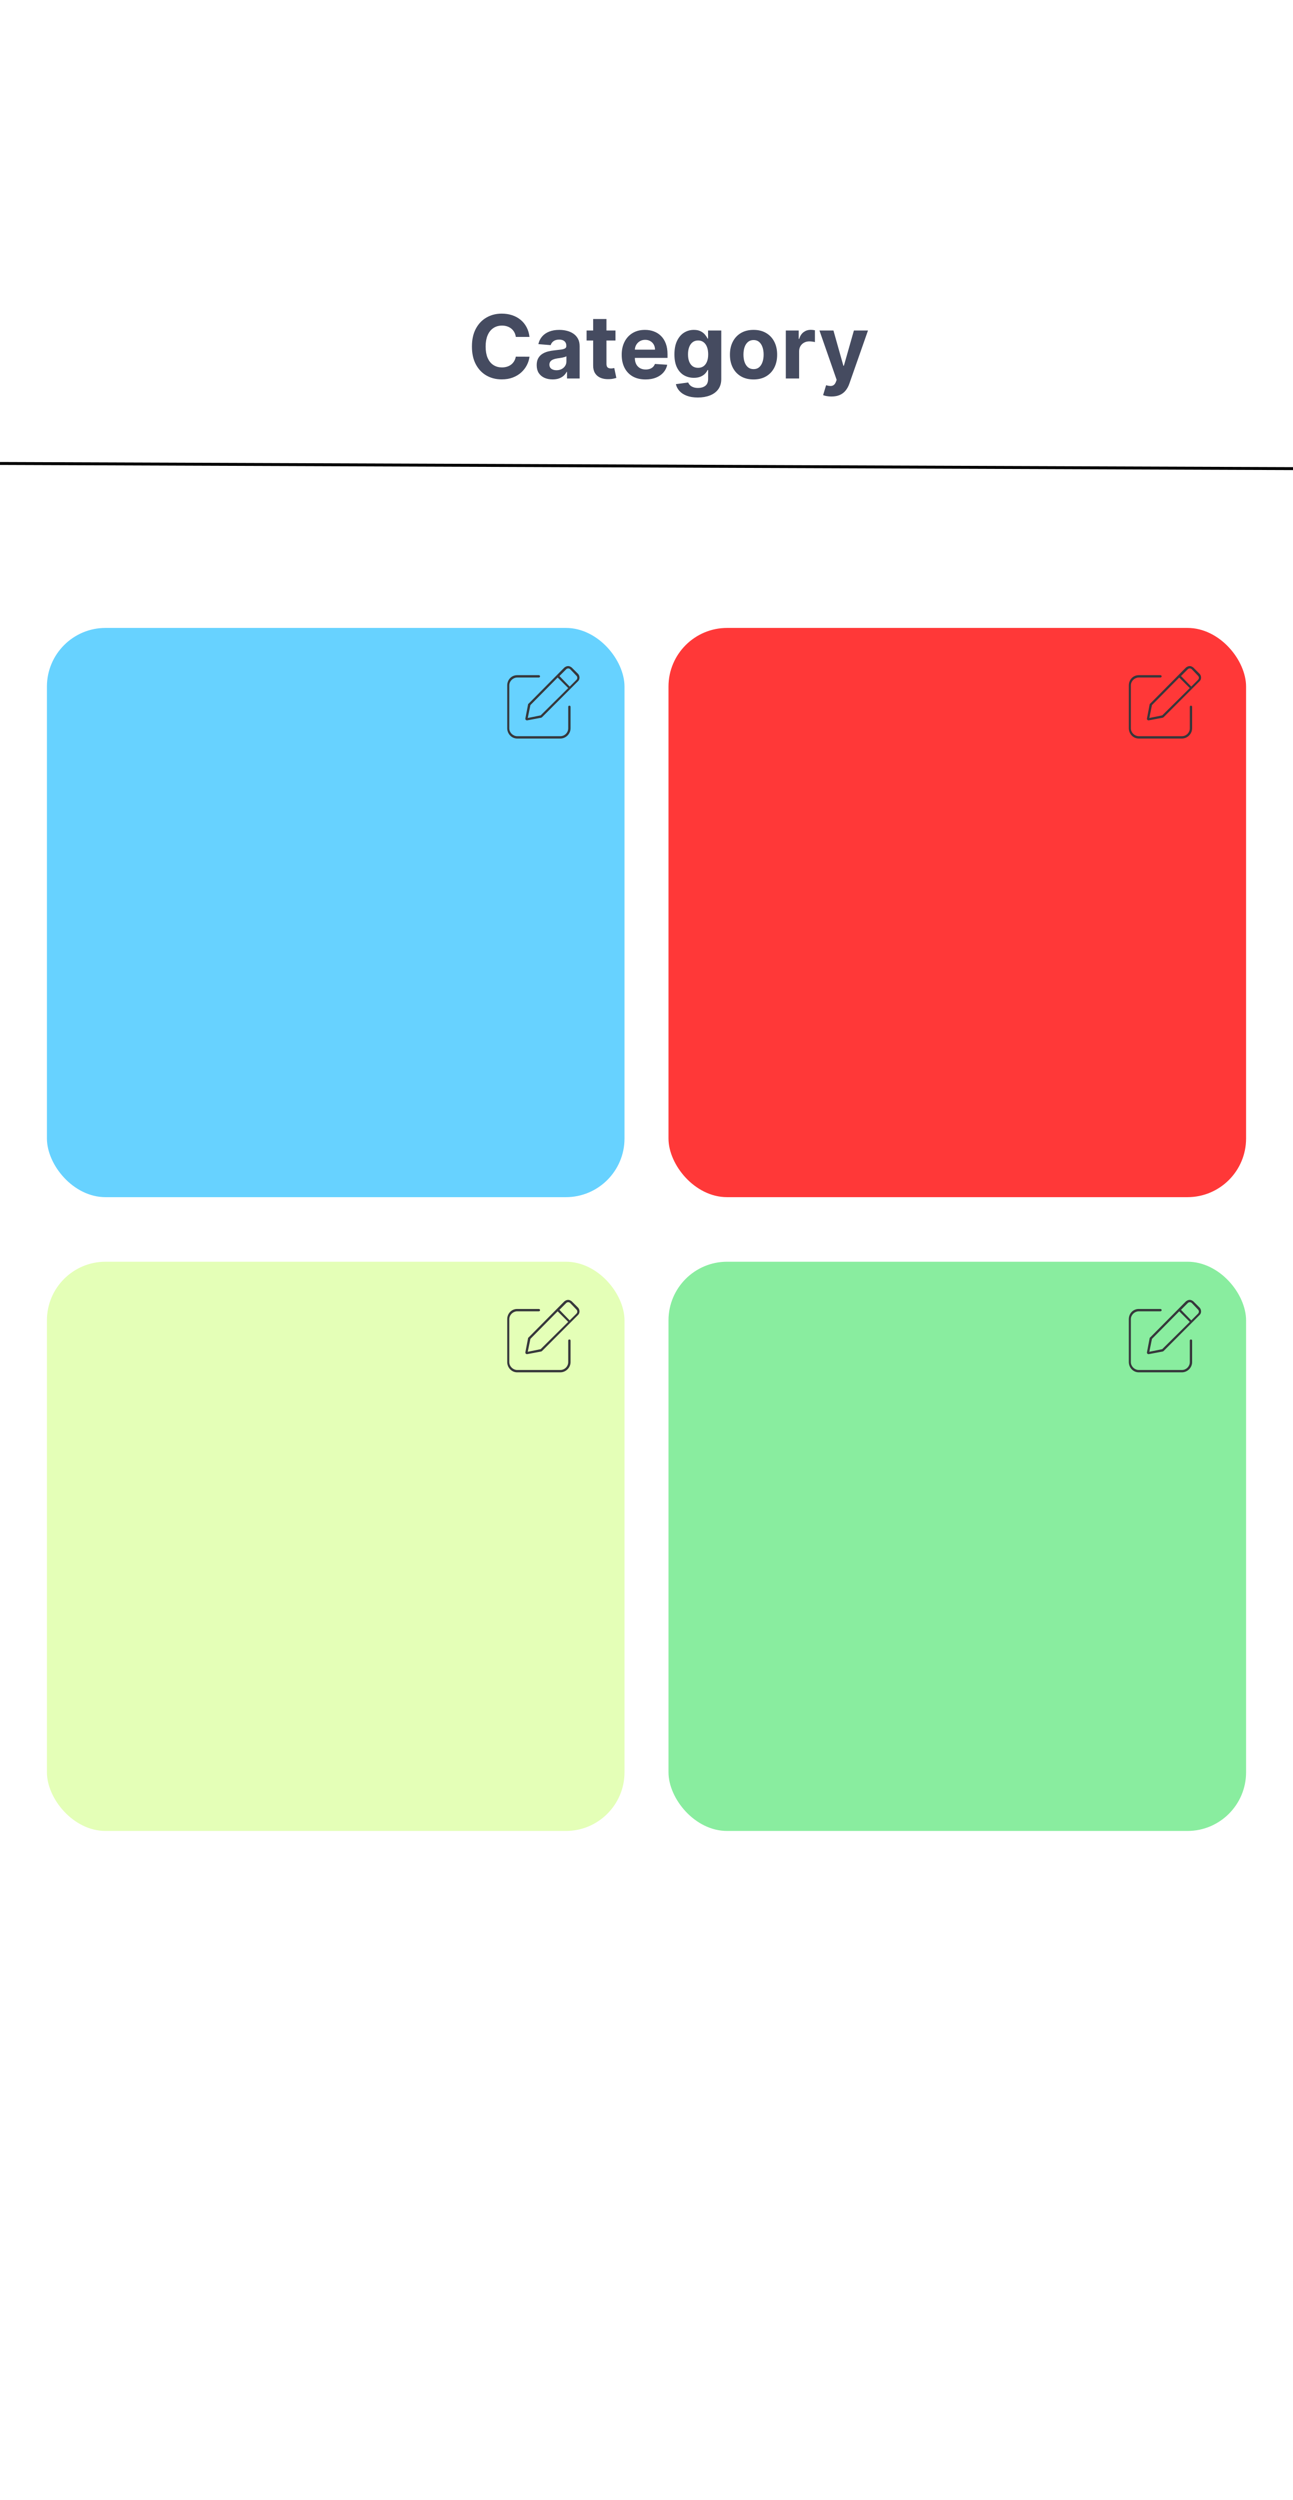 <svg width="441" height="852" viewBox="0 0 441 852" fill="none" xmlns="http://www.w3.org/2000/svg">
<g clip-path="url(#clip0_236_3225)">
<rect width="441" height="852" fill="white"/>
<line y1="-0.5" x2="441.005" y2="-0.5" transform="matrix(1 0.004 -0.005 1 0 158.449)" stroke="black"/>
<g filter="url(#filter0_d_236_3225)">
<rect x="16" y="210" width="197" height="194" rx="20" fill="#67D2FF"/>
</g>
<path fill-rule="evenodd" clip-rule="evenodd" d="M194.6 240.9V248.2C194.6 250.1 193 251.7 191.1 251.7H176.4C174.5 251.7 173 250.1 173 248.2V233.6C173 231.6 174.5 230.1 176.4 230.1H183.8C184 230.1 184.2 230.3 184.2 230.5C184.2 230.7 184 230.9 183.8 230.9H176.4C175 230.9 173.7 232.1 173.7 233.6V248.2C173.7 249.7 175 250.9 176.4 250.9H191.1C192.6 250.9 193.8 249.7 193.8 248.2V240.9C193.8 240.6 194 240.5 194.2 240.5C194.4 240.5 194.6 240.6 194.6 240.9ZM197.2 232.1L195.1 234.2L184.9 244.4C184.833 244.467 184.733 244.533 184.6 244.6L179.8 245.5C179.8 245.5 179.767 245.5 179.7 245.5C179.4 245.5 179.1 245.2 179.2 244.8L180.1 240.1C180.1 239.967 180.167 239.867 180.3 239.8L191.5 228.5L192.5 227.5C192.9 227.2 193.3 227 193.8 227C194.2 227 194.6 227.2 195 227.5L197.2 229.7C197.8 230.4 197.8 231.5 197.2 232.1V232.1ZM193.8 234.5L190.2 230.9L180.9 240.3L180 244.7L184.4 243.8L193.8 234.5ZM196.6 230.3L194.5 228.1C194.3 227.9 194.067 227.8 193.8 227.8C193.533 227.8 193.3 227.9 193.1 228.1L190.8 230.4L194.3 234L196.6 231.7C197 231.3 197 230.7 196.6 230.3V230.3Z" fill="#36373B"/>
<g filter="url(#filter1_d_236_3225)">
<rect x="228" y="210" width="197" height="194" rx="20" fill="#FF3838"/>
</g>
<path fill-rule="evenodd" clip-rule="evenodd" d="M406.6 240.9V248.2C406.6 250.1 405 251.7 403.1 251.7H388.4C386.5 251.7 385 250.1 385 248.2V233.6C385 231.6 386.5 230.1 388.4 230.1H395.8C396 230.1 396.2 230.3 396.2 230.5C396.2 230.7 396 230.9 395.8 230.9H388.4C387 230.9 385.7 232.1 385.7 233.6V248.2C385.7 249.7 387 250.9 388.4 250.9H403.1C404.6 250.9 405.8 249.7 405.8 248.2V240.9C405.8 240.6 406 240.5 406.2 240.5C406.4 240.5 406.6 240.6 406.6 240.9ZM409.2 232.1L407.1 234.2L396.9 244.4C396.833 244.467 396.733 244.533 396.6 244.6L391.8 245.5C391.8 245.5 391.767 245.5 391.7 245.5C391.4 245.5 391.1 245.2 391.2 244.8L392.1 240.1C392.1 239.967 392.167 239.867 392.3 239.8L403.5 228.5L404.5 227.5C404.9 227.2 405.3 227 405.8 227C406.2 227 406.6 227.2 407 227.5L409.2 229.7C409.8 230.4 409.8 231.5 409.2 232.1V232.1ZM405.8 234.5L402.2 230.9L392.9 240.3L392 244.7L396.4 243.8L405.8 234.5ZM408.6 230.3L406.5 228.1C406.3 227.9 406.067 227.8 405.8 227.8C405.533 227.8 405.3 227.9 405.1 228.1L402.8 230.4L406.3 234L408.6 231.7C409 231.3 409 230.7 408.6 230.3V230.3Z" fill="#36373B"/>
<g filter="url(#filter2_d_236_3225)">
<rect x="16" y="426" width="197" height="194" rx="20" fill="#E4FFB7"/>
</g>
<path fill-rule="evenodd" clip-rule="evenodd" d="M194.6 456.9V464.2C194.6 466.1 193 467.7 191.1 467.7H176.4C174.5 467.7 173 466.1 173 464.2V449.6C173 447.6 174.5 446.1 176.4 446.1H183.8C184 446.1 184.2 446.3 184.2 446.5C184.2 446.7 184 446.9 183.8 446.9H176.4C175 446.9 173.7 448.1 173.7 449.6V464.2C173.7 465.7 175 466.9 176.4 466.9H191.1C192.6 466.9 193.8 465.7 193.8 464.2V456.9C193.8 456.6 194 456.5 194.2 456.5C194.4 456.5 194.6 456.6 194.6 456.9ZM197.2 448.1L195.1 450.2L184.9 460.4C184.833 460.467 184.733 460.533 184.6 460.6L179.8 461.5C179.8 461.5 179.767 461.5 179.7 461.5C179.4 461.5 179.1 461.2 179.2 460.8L180.1 456.1C180.1 455.967 180.167 455.867 180.3 455.8L191.5 444.5L192.5 443.5C192.9 443.2 193.3 443 193.8 443C194.2 443 194.6 443.2 195 443.5L197.2 445.7C197.8 446.4 197.8 447.5 197.2 448.1V448.1ZM193.8 450.5L190.2 446.9L180.9 456.3L180 460.7L184.4 459.8L193.8 450.5ZM196.6 446.3L194.5 444.1C194.3 443.9 194.067 443.8 193.8 443.8C193.533 443.8 193.3 443.9 193.1 444.1L190.8 446.4L194.3 450L196.6 447.7C197 447.3 197 446.7 196.6 446.3V446.3Z" fill="#36373B"/>
<g filter="url(#filter3_d_236_3225)">
<rect x="228" y="426" width="197" height="194" rx="20" fill="#89ED9F"/>
</g>
<path fill-rule="evenodd" clip-rule="evenodd" d="M406.6 456.9V464.2C406.6 466.1 405 467.7 403.1 467.7H388.4C386.5 467.7 385 466.1 385 464.2V449.6C385 447.6 386.5 446.1 388.4 446.1H395.8C396 446.1 396.2 446.3 396.2 446.5C396.2 446.7 396 446.9 395.8 446.9H388.4C387 446.9 385.7 448.1 385.7 449.6V464.2C385.7 465.7 387 466.9 388.4 466.9H403.1C404.6 466.9 405.8 465.7 405.8 464.2V456.9C405.8 456.6 406 456.5 406.2 456.5C406.4 456.5 406.6 456.6 406.6 456.9ZM409.2 448.1L407.1 450.2L396.9 460.4C396.833 460.467 396.733 460.533 396.6 460.6L391.8 461.5C391.8 461.5 391.767 461.5 391.7 461.5C391.4 461.5 391.1 461.2 391.2 460.8L392.1 456.1C392.1 455.967 392.167 455.867 392.3 455.8L403.5 444.5L404.5 443.5C404.9 443.2 405.3 443 405.8 443C406.2 443 406.6 443.2 407 443.5L409.2 445.7C409.8 446.4 409.8 447.5 409.2 448.1V448.1ZM405.8 450.5L402.2 446.9L392.9 456.3L392 460.7L396.4 459.8L405.8 450.5ZM408.6 446.3L406.5 444.1C406.3 443.9 406.067 443.8 405.8 443.8C405.533 443.8 405.3 443.9 405.1 444.1L402.8 446.4L406.3 450L408.6 447.7C409 447.3 409 446.7 408.6 446.3V446.3Z" fill="#36373B"/>
<path d="M180.592 114.82H175.926C175.841 114.217 175.667 113.68 175.404 113.212C175.141 112.736 174.804 112.331 174.392 111.997C173.98 111.663 173.504 111.408 172.964 111.23C172.432 111.053 171.853 110.964 171.228 110.964C170.099 110.964 169.115 111.244 168.277 111.805C167.439 112.359 166.789 113.169 166.327 114.234C165.866 115.293 165.635 116.578 165.635 118.091C165.635 119.646 165.866 120.953 166.327 122.011C166.796 123.07 167.45 123.869 168.288 124.408C169.126 124.948 170.095 125.218 171.196 125.218C171.814 125.218 172.386 125.136 172.911 124.973C173.444 124.81 173.916 124.572 174.328 124.259C174.74 123.94 175.081 123.553 175.351 123.098C175.628 122.643 175.82 122.125 175.926 121.543L180.592 121.564C180.472 122.565 180.17 123.531 179.687 124.462C179.211 125.385 178.568 126.212 177.759 126.944C176.956 127.668 175.997 128.244 174.882 128.67C173.774 129.089 172.521 129.298 171.121 129.298C169.175 129.298 167.435 128.858 165.901 127.977C164.374 127.097 163.167 125.822 162.279 124.153C161.398 122.484 160.958 120.463 160.958 118.091C160.958 115.712 161.406 113.688 162.3 112.018C163.195 110.349 164.41 109.078 165.944 108.205C167.478 107.324 169.204 106.884 171.121 106.884C172.386 106.884 173.558 107.061 174.637 107.416C175.724 107.771 176.686 108.29 177.524 108.972C178.362 109.646 179.044 110.474 179.57 111.454C180.102 112.434 180.443 113.556 180.592 114.82ZM188.481 129.309C187.437 129.309 186.507 129.128 185.69 128.766C184.873 128.396 184.227 127.853 183.751 127.136C183.282 126.411 183.048 125.509 183.048 124.43C183.048 123.521 183.215 122.757 183.549 122.139C183.882 121.521 184.337 121.024 184.912 120.648C185.488 120.271 186.141 119.987 186.873 119.795C187.611 119.604 188.385 119.469 189.195 119.391C190.147 119.291 190.914 119.199 191.496 119.114C192.078 119.021 192.501 118.886 192.764 118.709C193.027 118.531 193.158 118.268 193.158 117.92V117.857C193.158 117.182 192.945 116.66 192.519 116.29C192.1 115.921 191.503 115.737 190.729 115.737C189.912 115.737 189.262 115.918 188.779 116.28C188.297 116.635 187.977 117.082 187.821 117.622L183.623 117.281C183.836 116.287 184.255 115.428 184.88 114.703C185.505 113.972 186.311 113.411 187.299 113.02C188.293 112.622 189.444 112.423 190.75 112.423C191.659 112.423 192.529 112.53 193.36 112.743C194.199 112.956 194.941 113.286 195.587 113.734C196.24 114.181 196.755 114.756 197.132 115.46C197.508 116.156 197.696 116.99 197.696 117.963V129H193.392V126.731H193.265C193.002 127.242 192.65 127.693 192.21 128.084C191.77 128.467 191.24 128.769 190.623 128.989C190.005 129.202 189.291 129.309 188.481 129.309ZM189.781 126.177C190.449 126.177 191.038 126.045 191.549 125.783C192.061 125.513 192.462 125.151 192.753 124.696C193.044 124.241 193.19 123.727 193.19 123.151V121.415C193.048 121.507 192.853 121.592 192.604 121.67C192.363 121.741 192.089 121.809 191.784 121.873C191.478 121.93 191.173 121.983 190.868 122.033C190.562 122.075 190.285 122.114 190.037 122.15C189.504 122.228 189.039 122.352 188.641 122.523C188.243 122.693 187.934 122.924 187.714 123.215C187.494 123.499 187.384 123.854 187.384 124.281C187.384 124.898 187.608 125.371 188.055 125.697C188.51 126.017 189.085 126.177 189.781 126.177ZM209.921 112.636V116.045H200.067V112.636H209.921ZM202.304 108.716H206.842V123.972C206.842 124.391 206.906 124.717 207.034 124.952C207.162 125.179 207.339 125.339 207.567 125.431C207.801 125.523 208.071 125.57 208.376 125.57C208.589 125.57 208.803 125.552 209.016 125.516C209.229 125.474 209.392 125.442 209.506 125.42L210.219 128.798C209.992 128.869 209.673 128.95 209.261 129.043C208.849 129.142 208.348 129.202 207.759 129.224C206.665 129.266 205.706 129.121 204.882 128.787C204.065 128.453 203.43 127.935 202.975 127.232C202.521 126.528 202.297 125.641 202.304 124.568V108.716ZM220.159 129.32C218.476 129.32 217.027 128.979 215.812 128.297C214.605 127.608 213.675 126.635 213.021 125.378C212.368 124.114 212.041 122.619 212.041 120.893C212.041 119.21 212.368 117.732 213.021 116.461C213.675 115.19 214.594 114.199 215.781 113.489C216.974 112.778 218.373 112.423 219.978 112.423C221.058 112.423 222.063 112.597 222.993 112.945C223.93 113.286 224.747 113.801 225.443 114.49C226.146 115.179 226.693 116.045 227.084 117.089C227.474 118.126 227.67 119.341 227.67 120.733V121.979H213.852V119.167H223.398C223.398 118.513 223.256 117.935 222.972 117.43C222.688 116.926 222.293 116.532 221.789 116.248C221.292 115.957 220.713 115.811 220.053 115.811C219.364 115.811 218.753 115.971 218.22 116.29C217.695 116.603 217.283 117.026 216.984 117.558C216.686 118.084 216.533 118.67 216.526 119.316V121.99C216.526 122.8 216.675 123.499 216.974 124.089C217.279 124.678 217.709 125.133 218.263 125.452C218.817 125.772 219.474 125.932 220.234 125.932C220.738 125.932 221.2 125.861 221.619 125.719C222.038 125.577 222.396 125.364 222.695 125.08C222.993 124.795 223.22 124.447 223.376 124.036L227.574 124.312C227.361 125.321 226.924 126.202 226.263 126.955C225.61 127.7 224.765 128.283 223.728 128.702C222.698 129.114 221.509 129.32 220.159 129.32ZM238.004 135.477C236.533 135.477 235.273 135.275 234.222 134.87C233.178 134.472 232.347 133.929 231.729 133.24C231.111 132.551 230.71 131.777 230.525 130.918L234.722 130.353C234.85 130.68 235.053 130.985 235.33 131.269C235.607 131.553 235.972 131.781 236.427 131.951C236.888 132.129 237.45 132.217 238.11 132.217C239.097 132.217 239.911 131.976 240.55 131.493C241.196 131.017 241.519 130.218 241.519 129.096V126.102H241.327C241.129 126.557 240.83 126.987 240.433 127.391C240.035 127.796 239.523 128.126 238.898 128.382C238.273 128.638 237.528 128.766 236.661 128.766C235.433 128.766 234.314 128.482 233.305 127.913C232.304 127.338 231.505 126.461 230.908 125.282C230.319 124.096 230.024 122.597 230.024 120.786C230.024 118.933 230.326 117.384 230.93 116.141C231.533 114.898 232.336 113.968 233.337 113.35C234.346 112.732 235.45 112.423 236.651 112.423C237.567 112.423 238.334 112.58 238.952 112.892C239.57 113.197 240.067 113.581 240.443 114.043C240.827 114.497 241.121 114.945 241.327 115.385H241.498V112.636H246.004V129.16C246.004 130.552 245.663 131.717 244.982 132.654C244.3 133.592 243.355 134.295 242.148 134.763C240.947 135.239 239.566 135.477 238.004 135.477ZM238.099 125.357C238.831 125.357 239.449 125.175 239.953 124.813C240.464 124.444 240.855 123.918 241.125 123.237C241.402 122.548 241.54 121.724 241.54 120.765C241.54 119.806 241.406 118.975 241.136 118.272C240.866 117.562 240.475 117.011 239.964 116.621C239.452 116.23 238.831 116.035 238.099 116.035C237.354 116.035 236.725 116.237 236.214 116.642C235.702 117.04 235.315 117.594 235.053 118.304C234.79 119.014 234.658 119.835 234.658 120.765C234.658 121.71 234.79 122.526 235.053 123.215C235.322 123.897 235.71 124.426 236.214 124.803C236.725 125.172 237.354 125.357 238.099 125.357ZM257.009 129.32C255.354 129.32 253.923 128.968 252.716 128.265C251.516 127.555 250.589 126.567 249.935 125.303C249.282 124.032 248.955 122.558 248.955 120.882C248.955 119.192 249.282 117.714 249.935 116.45C250.589 115.179 251.516 114.192 252.716 113.489C253.923 112.778 255.354 112.423 257.009 112.423C258.664 112.423 260.092 112.778 261.292 113.489C262.499 114.192 263.43 115.179 264.083 116.45C264.737 117.714 265.063 119.192 265.063 120.882C265.063 122.558 264.737 124.032 264.083 125.303C263.43 126.567 262.499 127.555 261.292 128.265C260.092 128.968 258.664 129.32 257.009 129.32ZM257.031 125.804C257.783 125.804 258.412 125.591 258.916 125.165C259.42 124.732 259.8 124.142 260.056 123.396C260.319 122.651 260.45 121.802 260.45 120.85C260.45 119.898 260.319 119.05 260.056 118.304C259.8 117.558 259.42 116.969 258.916 116.536C258.412 116.102 257.783 115.886 257.031 115.886C256.271 115.886 255.631 116.102 255.113 116.536C254.602 116.969 254.214 117.558 253.952 118.304C253.696 119.05 253.568 119.898 253.568 120.85C253.568 121.802 253.696 122.651 253.952 123.396C254.214 124.142 254.602 124.732 255.113 125.165C255.631 125.591 256.271 125.804 257.031 125.804ZM268.014 129V112.636H272.414V115.491H272.585C272.883 114.476 273.384 113.709 274.087 113.19C274.79 112.665 275.599 112.402 276.516 112.402C276.743 112.402 276.988 112.416 277.251 112.445C277.513 112.473 277.744 112.512 277.943 112.562V116.589C277.73 116.525 277.435 116.468 277.059 116.418C276.683 116.369 276.338 116.344 276.026 116.344C275.358 116.344 274.761 116.489 274.236 116.781C273.717 117.065 273.305 117.462 273 117.974C272.702 118.485 272.553 119.075 272.553 119.742V129H268.014ZM283.589 135.136C283.014 135.136 282.474 135.09 281.97 134.998C281.473 134.913 281.061 134.803 280.734 134.668L281.757 131.28C282.29 131.443 282.769 131.532 283.195 131.546C283.629 131.56 284.001 131.461 284.314 131.248C284.634 131.035 284.893 130.673 285.092 130.161L285.358 129.469L279.488 112.636H284.261L287.648 124.653H287.819L291.239 112.636H296.043L289.683 130.768C289.378 131.649 288.962 132.416 288.437 133.07C287.918 133.73 287.261 134.238 286.466 134.593C285.67 134.955 284.712 135.136 283.589 135.136Z" fill="#454B60"/>
</g>
<defs>
<filter id="filter0_d_236_3225" x="12" y="210" width="205" height="202" filterUnits="userSpaceOnUse" color-interpolation-filters="sRGB">
<feFlood flood-opacity="0" result="BackgroundImageFix"/>
<feColorMatrix in="SourceAlpha" type="matrix" values="0 0 0 0 0 0 0 0 0 0 0 0 0 0 0 0 0 0 127 0" result="hardAlpha"/>
<feOffset dy="4"/>
<feGaussianBlur stdDeviation="2"/>
<feComposite in2="hardAlpha" operator="out"/>
<feColorMatrix type="matrix" values="0 0 0 0 0 0 0 0 0 0 0 0 0 0 0 0 0 0 0.25 0"/>
<feBlend mode="normal" in2="BackgroundImageFix" result="effect1_dropShadow_236_3225"/>
<feBlend mode="normal" in="SourceGraphic" in2="effect1_dropShadow_236_3225" result="shape"/>
</filter>
<filter id="filter1_d_236_3225" x="224" y="210" width="205" height="202" filterUnits="userSpaceOnUse" color-interpolation-filters="sRGB">
<feFlood flood-opacity="0" result="BackgroundImageFix"/>
<feColorMatrix in="SourceAlpha" type="matrix" values="0 0 0 0 0 0 0 0 0 0 0 0 0 0 0 0 0 0 127 0" result="hardAlpha"/>
<feOffset dy="4"/>
<feGaussianBlur stdDeviation="2"/>
<feComposite in2="hardAlpha" operator="out"/>
<feColorMatrix type="matrix" values="0 0 0 0 0 0 0 0 0 0 0 0 0 0 0 0 0 0 0.25 0"/>
<feBlend mode="normal" in2="BackgroundImageFix" result="effect1_dropShadow_236_3225"/>
<feBlend mode="normal" in="SourceGraphic" in2="effect1_dropShadow_236_3225" result="shape"/>
</filter>
<filter id="filter2_d_236_3225" x="12" y="426" width="205" height="202" filterUnits="userSpaceOnUse" color-interpolation-filters="sRGB">
<feFlood flood-opacity="0" result="BackgroundImageFix"/>
<feColorMatrix in="SourceAlpha" type="matrix" values="0 0 0 0 0 0 0 0 0 0 0 0 0 0 0 0 0 0 127 0" result="hardAlpha"/>
<feOffset dy="4"/>
<feGaussianBlur stdDeviation="2"/>
<feComposite in2="hardAlpha" operator="out"/>
<feColorMatrix type="matrix" values="0 0 0 0 0 0 0 0 0 0 0 0 0 0 0 0 0 0 0.25 0"/>
<feBlend mode="normal" in2="BackgroundImageFix" result="effect1_dropShadow_236_3225"/>
<feBlend mode="normal" in="SourceGraphic" in2="effect1_dropShadow_236_3225" result="shape"/>
</filter>
<filter id="filter3_d_236_3225" x="224" y="426" width="205" height="202" filterUnits="userSpaceOnUse" color-interpolation-filters="sRGB">
<feFlood flood-opacity="0" result="BackgroundImageFix"/>
<feColorMatrix in="SourceAlpha" type="matrix" values="0 0 0 0 0 0 0 0 0 0 0 0 0 0 0 0 0 0 127 0" result="hardAlpha"/>
<feOffset dy="4"/>
<feGaussianBlur stdDeviation="2"/>
<feComposite in2="hardAlpha" operator="out"/>
<feColorMatrix type="matrix" values="0 0 0 0 0 0 0 0 0 0 0 0 0 0 0 0 0 0 0.25 0"/>
<feBlend mode="normal" in2="BackgroundImageFix" result="effect1_dropShadow_236_3225"/>
<feBlend mode="normal" in="SourceGraphic" in2="effect1_dropShadow_236_3225" result="shape"/>
</filter>
<clipPath id="clip0_236_3225">
<rect width="441" height="852" fill="white"/>
</clipPath>
</defs>
</svg>
